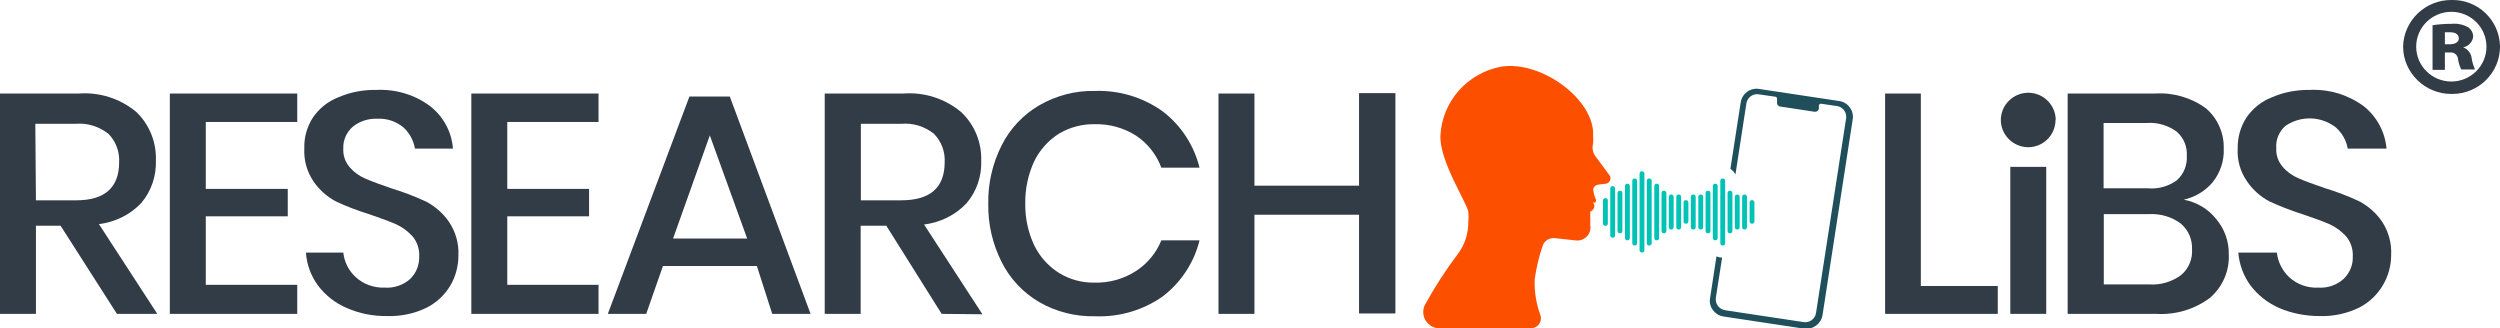 <svg width="99" height="13" viewBox="0 0 99 13" fill="none" xmlns="http://www.w3.org/2000/svg">
<g clip-path="url(#clip0_1546_10012)">
<path d="M99 1.848C99 2.879 98.152 3.72 97.113 3.72C97.105 3.72 97.089 3.72 97.081 3.72C96.033 3.728 95.17 2.887 95.162 1.848C95.186 0.817 96.041 -0.008 97.081 3.33221e-06C98.12 -0.024 98.976 0.793 99 1.824C99 1.832 99 1.84 99 1.848ZM95.681 1.848C95.681 2.61 96.305 3.228 97.073 3.228C97.841 3.228 98.464 2.61 98.464 1.848C98.464 1.087 97.841 0.468 97.073 0.468C96.305 0.468 95.681 1.087 95.681 1.848ZM96.817 2.768H96.329V0.999C96.577 0.96 96.825 0.944 97.073 0.944C97.305 0.92 97.537 0.968 97.737 1.079C97.865 1.166 97.944 1.309 97.936 1.467C97.904 1.674 97.745 1.84 97.537 1.872C97.728 1.943 97.865 2.118 97.88 2.324C97.904 2.475 97.952 2.617 98.008 2.752H97.465C97.401 2.625 97.361 2.483 97.337 2.34C97.329 2.181 97.185 2.062 97.033 2.078C97.025 2.078 97.017 2.078 97.001 2.078H96.817V2.768ZM96.817 1.753H97.009C97.217 1.753 97.369 1.674 97.369 1.523C97.369 1.372 97.249 1.277 97.025 1.277H96.817V1.753Z" fill="#323C46"/>
<path d="M4.63 12.429L2.399 8.939H1.423V12.429H0V3.704H3.111C3.942 3.641 4.758 3.902 5.398 4.434C5.918 4.933 6.197 5.631 6.173 6.345C6.197 6.956 5.998 7.559 5.598 8.035C5.158 8.503 4.558 8.796 3.918 8.876L6.229 12.429H4.63ZM1.423 7.932H3.023C4.142 7.932 4.718 7.432 4.718 6.425C4.742 6.012 4.59 5.608 4.302 5.306C3.934 5.013 3.471 4.862 2.999 4.902H1.399L1.423 7.932Z" fill="#323C46"/>
<path d="M8.149 4.83V7.48H11.395V8.566H8.149V11.279H11.771V12.429H6.725V3.704H11.771V4.83H8.149Z" fill="#323C46"/>
<path d="M17.841 11.295C17.617 11.675 17.289 11.985 16.897 12.183C16.409 12.421 15.874 12.532 15.338 12.516C14.786 12.524 14.242 12.421 13.739 12.199C13.283 12.008 12.891 11.699 12.595 11.31C12.315 10.93 12.147 10.478 12.115 10.002H13.595C13.634 10.375 13.81 10.724 14.09 10.977C14.402 11.263 14.818 11.406 15.242 11.39C15.61 11.414 15.977 11.287 16.249 11.041C16.489 10.803 16.609 10.486 16.601 10.152C16.617 9.867 16.521 9.581 16.337 9.359C16.154 9.161 15.938 8.995 15.69 8.883C15.434 8.772 15.082 8.638 14.634 8.487C14.178 8.344 13.723 8.178 13.291 7.971C12.939 7.781 12.635 7.511 12.411 7.178C12.155 6.797 12.027 6.345 12.051 5.885C12.035 5.449 12.155 5.021 12.395 4.648C12.643 4.291 12.987 4.013 13.395 3.855C13.866 3.649 14.378 3.553 14.89 3.561C15.658 3.522 16.417 3.744 17.033 4.204C17.561 4.616 17.889 5.227 17.937 5.885H16.433C16.377 5.568 16.225 5.282 15.993 5.06C15.706 4.815 15.33 4.68 14.946 4.703C14.602 4.688 14.258 4.791 13.986 5.005C13.73 5.219 13.579 5.544 13.595 5.877C13.579 6.147 13.666 6.409 13.842 6.615C14.01 6.813 14.226 6.972 14.474 7.075C14.73 7.186 15.074 7.313 15.514 7.464C15.986 7.606 16.441 7.781 16.881 7.987C17.241 8.178 17.545 8.447 17.777 8.78C18.041 9.177 18.177 9.637 18.153 10.113C18.153 10.525 18.049 10.938 17.841 11.295Z" fill="#323C46"/>
<path d="M20.088 4.83V7.48H23.327V8.566H20.088V11.279H23.702V12.429H18.665V3.704H23.702V4.83H20.088Z" fill="#323C46"/>
<path d="M29.972 10.533H26.253L25.59 12.429H24.07L27.301 3.823H28.9L32.099 12.429H30.58L29.972 10.533ZM29.588 9.447L28.109 5.362L26.653 9.447H29.588Z" fill="#323C46"/>
<path d="M37.289 12.429L35.098 8.939H34.082V12.429H32.659V3.704H35.77C36.601 3.641 37.417 3.902 38.057 4.434C38.592 4.933 38.88 5.639 38.856 6.369C38.88 6.98 38.672 7.583 38.273 8.051C37.833 8.519 37.233 8.812 36.593 8.891L38.904 12.445L37.289 12.429ZM34.09 7.932H35.69C36.833 7.932 37.409 7.432 37.409 6.425C37.433 6.012 37.281 5.608 36.993 5.306C36.625 5.005 36.161 4.862 35.69 4.902H34.09V7.932Z" fill="#323C46"/>
<path d="M46.053 4.418C46.773 4.973 47.285 5.758 47.501 6.639H45.989C45.797 6.123 45.454 5.687 44.998 5.378C44.502 5.06 43.926 4.902 43.334 4.918C42.839 4.91 42.351 5.045 41.927 5.298C41.503 5.568 41.167 5.949 40.952 6.393C40.712 6.916 40.592 7.487 40.6 8.059C40.592 8.63 40.712 9.193 40.952 9.708C41.167 10.152 41.503 10.533 41.927 10.803C42.351 11.065 42.839 11.2 43.334 11.192C43.926 11.207 44.502 11.049 44.998 10.724C45.446 10.43 45.789 10.01 45.989 9.518H47.501C47.285 10.398 46.773 11.176 46.053 11.731C45.27 12.286 44.318 12.564 43.358 12.524C42.583 12.54 41.823 12.35 41.151 11.961C40.512 11.588 39.992 11.033 39.664 10.375C39.304 9.661 39.12 8.868 39.136 8.066C39.12 7.265 39.304 6.472 39.664 5.758C39.992 5.1 40.512 4.545 41.151 4.172C41.823 3.783 42.583 3.585 43.358 3.601C44.326 3.569 45.27 3.855 46.053 4.418Z" fill="#323C46"/>
<path d="M55.258 3.688V12.413H53.818V8.503H49.676V12.429H48.252V3.704H49.676V7.353H53.818V3.688H55.258Z" fill="#323C46"/>
<path d="M76.065 11.326H79.112V12.429H74.65V3.704H76.065V11.326Z" fill="#323C46"/>
<path d="M81.031 6.607V12.429H79.608V6.607H81.031ZM81.407 4.759C81.407 4.164 80.927 3.68 80.328 3.672C79.728 3.672 79.24 4.148 79.232 4.743C79.232 5.338 79.712 5.822 80.312 5.83C80.911 5.83 81.391 5.354 81.399 4.759H81.407Z" fill="#323C46"/>
<path d="M87.764 8.677C88.092 9.066 88.268 9.558 88.26 10.065C88.292 10.724 88.02 11.35 87.525 11.787C86.917 12.246 86.157 12.476 85.389 12.429H81.879V3.704H85.326C86.053 3.656 86.773 3.863 87.357 4.291C87.82 4.688 88.076 5.275 88.06 5.877C88.084 6.361 87.924 6.837 87.621 7.218C87.325 7.567 86.925 7.805 86.477 7.908C86.989 8.003 87.445 8.273 87.764 8.677ZM83.302 7.456H85.062C85.469 7.495 85.877 7.376 86.205 7.138C86.477 6.893 86.621 6.536 86.597 6.171C86.621 5.814 86.477 5.465 86.205 5.219C85.861 4.965 85.438 4.838 85.014 4.87H83.302V7.456ZM86.365 10.898C86.669 10.644 86.829 10.264 86.805 9.875C86.821 9.486 86.661 9.106 86.357 8.852C85.997 8.582 85.549 8.455 85.094 8.479H83.31V11.263H85.11C85.557 11.295 86.005 11.16 86.365 10.898Z" fill="#323C46"/>
<path d="M94.362 11.295C94.138 11.675 93.81 11.985 93.418 12.183C92.93 12.421 92.395 12.532 91.859 12.516C91.307 12.516 90.763 12.413 90.26 12.199C89.812 12.001 89.42 11.699 89.124 11.311C88.844 10.93 88.676 10.478 88.636 10.002H90.164C90.204 10.375 90.379 10.716 90.651 10.977C90.963 11.263 91.387 11.414 91.811 11.39C92.179 11.414 92.539 11.287 92.811 11.041C93.05 10.811 93.186 10.486 93.17 10.152C93.186 9.867 93.09 9.581 92.906 9.359C92.722 9.161 92.507 8.995 92.259 8.883C92.003 8.772 91.643 8.638 91.195 8.487C90.739 8.344 90.291 8.17 89.86 7.971C89.508 7.781 89.204 7.511 88.98 7.178C88.716 6.797 88.588 6.345 88.612 5.885C88.604 5.449 88.724 5.013 88.964 4.648C89.212 4.291 89.556 4.013 89.964 3.855C90.436 3.649 90.947 3.553 91.459 3.561C92.227 3.522 92.986 3.752 93.602 4.204C94.122 4.616 94.45 5.227 94.506 5.885H92.97C92.915 5.56 92.746 5.267 92.499 5.045C91.915 4.592 91.107 4.569 90.499 4.989C90.251 5.211 90.116 5.528 90.14 5.862C90.124 6.131 90.212 6.393 90.388 6.599C90.555 6.797 90.771 6.956 91.019 7.059C91.267 7.17 91.619 7.297 92.059 7.448C92.531 7.591 92.986 7.765 93.426 7.971C93.786 8.162 94.09 8.431 94.322 8.764C94.586 9.161 94.714 9.629 94.69 10.097C94.69 10.517 94.578 10.93 94.362 11.295Z" fill="#323C46"/>
<path fill-rule="evenodd" clip-rule="evenodd" d="M63.175 6.179L63.758 6.972C63.782 7.027 63.782 7.083 63.758 7.138C63.734 7.21 63.678 7.257 63.606 7.273L63.278 7.313C63.199 7.329 63.135 7.376 63.102 7.448C63.087 7.495 63.087 7.535 63.102 7.583C63.118 7.678 63.142 7.765 63.175 7.852C63.215 7.9 63.215 7.971 63.175 8.019H63.078C63.078 8.019 63.27 8.209 62.975 8.384V8.915C63.031 9.193 62.839 9.462 62.559 9.518C62.495 9.526 62.439 9.526 62.375 9.518L61.575 9.431C61.359 9.407 61.151 9.534 61.087 9.74C60.943 10.161 60.839 10.597 60.776 11.041C60.752 11.533 60.831 12.017 60.999 12.476C61.071 12.683 60.959 12.913 60.752 12.976C60.712 12.992 60.672 13 60.623 13H57.009C56.649 13 56.361 12.714 56.361 12.357C56.361 12.246 56.385 12.143 56.441 12.048C56.817 11.366 57.241 10.708 57.713 10.081C58.001 9.708 58.153 9.248 58.145 8.78C58.16 8.646 58.16 8.519 58.145 8.384C58.081 8.011 56.993 6.361 57.041 5.362C57.113 4.013 58.105 2.895 59.44 2.641C61.047 2.38 63.175 3.966 63.087 5.386C63.094 5.481 63.094 5.584 63.087 5.679C63.038 5.854 63.071 6.036 63.175 6.179Z" fill="#FC4F00"/>
<path d="M73.362 4.759L72.171 12.484C72.115 12.825 71.787 13.063 71.443 13.016L68.244 12.532C67.901 12.476 67.661 12.159 67.717 11.818L67.972 10.152C68.044 10.184 68.117 10.2 68.196 10.2L67.948 11.787C67.909 12.024 68.076 12.246 68.316 12.286L71.419 12.754C71.651 12.794 71.875 12.635 71.915 12.397C71.915 12.397 71.915 12.397 71.915 12.389L73.106 4.688C73.138 4.466 72.995 4.251 72.771 4.204L72.123 4.109C72.083 4.101 72.035 4.124 72.027 4.172V4.307C72.011 4.386 71.939 4.434 71.859 4.426L70.507 4.22C70.427 4.22 70.364 4.148 70.372 4.069V4.053V3.926C70.38 3.887 70.356 3.839 70.308 3.831L69.652 3.736C69.42 3.696 69.196 3.855 69.156 4.093C69.156 4.093 69.156 4.093 69.156 4.101L68.724 6.908C68.676 6.821 68.612 6.742 68.524 6.686L68.932 4.053C68.988 3.704 69.308 3.466 69.66 3.522L72.859 4.005C73.202 4.069 73.434 4.402 73.362 4.751V4.767V4.759Z" fill="#1E4F5B"/>
<path d="M63.574 7.844C63.63 7.844 63.67 7.884 63.67 7.94V8.852C63.67 8.907 63.63 8.947 63.574 8.947C63.518 8.947 63.478 8.907 63.478 8.852V7.94C63.478 7.884 63.518 7.844 63.574 7.844Z" fill="#00C3B6"/>
<path d="M63.862 7.369C63.918 7.369 63.958 7.408 63.958 7.464V9.32C63.958 9.375 63.918 9.415 63.862 9.415C63.806 9.415 63.766 9.375 63.766 9.32V7.464C63.766 7.408 63.806 7.369 63.862 7.369Z" fill="#00C3B6"/>
<path d="M64.15 7.551C64.206 7.551 64.246 7.591 64.246 7.646V9.145C64.246 9.201 64.206 9.24 64.15 9.24C64.094 9.24 64.054 9.201 64.054 9.145V7.646C64.054 7.591 64.094 7.551 64.15 7.551Z" fill="#00C3B6"/>
<path d="M64.446 7.273C64.502 7.273 64.542 7.313 64.542 7.369V9.423C64.542 9.478 64.502 9.518 64.446 9.518C64.39 9.518 64.35 9.478 64.35 9.423V7.369C64.35 7.313 64.39 7.273 64.446 7.273Z" fill="#00C3B6"/>
<path d="M64.734 7.067C64.79 7.067 64.83 7.107 64.83 7.162V9.629C64.83 9.685 64.79 9.724 64.734 9.724C64.678 9.724 64.638 9.685 64.638 9.629V7.162C64.638 7.107 64.678 7.067 64.734 7.067Z" fill="#00C3B6"/>
<path d="M65.893 7.551C65.949 7.551 65.989 7.591 65.989 7.646V9.145C65.989 9.201 65.949 9.24 65.893 9.24C65.837 9.24 65.797 9.201 65.797 9.145V7.646C65.797 7.591 65.837 7.551 65.893 7.551Z" fill="#00C3B6"/>
<path d="M65.606 7.273C65.662 7.273 65.701 7.313 65.701 7.369V9.423C65.701 9.478 65.662 9.518 65.606 9.518C65.549 9.518 65.51 9.478 65.51 9.423V7.369C65.51 7.313 65.549 7.273 65.606 7.273Z" fill="#00C3B6"/>
<path d="M65.31 7.067C65.366 7.067 65.406 7.107 65.406 7.162V9.629C65.406 9.685 65.366 9.724 65.31 9.724C65.254 9.724 65.214 9.685 65.214 9.629V7.162C65.214 7.107 65.254 7.067 65.31 7.067Z" fill="#00C3B6"/>
<path d="M65.022 6.782C65.078 6.782 65.118 6.821 65.118 6.877V9.907C65.118 9.962 65.078 10.002 65.022 10.002C64.966 10.002 64.926 9.962 64.926 9.907V6.877C64.926 6.821 64.966 6.782 65.022 6.782Z" fill="#00C3B6"/>
<path d="M66.181 7.702C66.237 7.702 66.277 7.741 66.277 7.797V8.995C66.277 9.05 66.237 9.09 66.181 9.09C66.125 9.09 66.085 9.05 66.085 8.995V7.797C66.085 7.741 66.125 7.702 66.181 7.702Z" fill="#00C3B6"/>
<path d="M66.477 7.702C66.533 7.702 66.573 7.741 66.573 7.797V8.995C66.573 9.05 66.533 9.09 66.477 9.09C66.421 9.09 66.381 9.05 66.381 8.995V7.797C66.381 7.741 66.421 7.702 66.477 7.702Z" fill="#00C3B6"/>
<path d="M67.637 7.551C67.693 7.551 67.733 7.591 67.733 7.646V9.145C67.733 9.201 67.693 9.24 67.637 9.24C67.581 9.24 67.541 9.201 67.541 9.145V7.646C67.541 7.591 67.581 7.551 67.637 7.551Z" fill="#00C3B6"/>
<path d="M67.924 7.273C67.981 7.273 68.02 7.313 68.02 7.369V9.423C68.02 9.478 67.981 9.518 67.924 9.518C67.869 9.518 67.829 9.478 67.829 9.423V7.369C67.829 7.313 67.869 7.273 67.924 7.273Z" fill="#00C3B6"/>
<path d="M68.22 7.067C68.276 7.067 68.316 7.107 68.316 7.162V9.629C68.316 9.685 68.276 9.724 68.22 9.724C68.165 9.724 68.124 9.685 68.124 9.629V7.162C68.124 7.107 68.165 7.067 68.22 7.067Z" fill="#00C3B6"/>
<path d="M67.053 7.702C67.109 7.702 67.149 7.741 67.149 7.797V8.995C67.149 9.05 67.109 9.09 67.053 9.09C66.997 9.09 66.957 9.05 66.957 8.995V7.797C66.957 7.741 66.997 7.702 67.053 7.702Z" fill="#00C3B6"/>
<path d="M67.349 7.702C67.405 7.702 67.445 7.741 67.445 7.797V8.995C67.445 9.05 67.405 9.09 67.349 9.09C67.293 9.09 67.253 9.05 67.253 8.995V7.797C67.253 7.741 67.293 7.702 67.349 7.702Z" fill="#00C3B6"/>
<path d="M66.765 7.924C66.821 7.924 66.861 7.963 66.861 8.019V8.764C66.861 8.82 66.821 8.86 66.765 8.86C66.709 8.86 66.669 8.82 66.669 8.764V8.019C66.669 7.963 66.709 7.924 66.765 7.924Z" fill="#00C3B6"/>
<path d="M68.508 7.551C68.564 7.551 68.604 7.591 68.604 7.646V9.145C68.604 9.201 68.564 9.24 68.508 9.24C68.452 9.24 68.412 9.201 68.412 9.145V7.646C68.412 7.591 68.452 7.551 68.508 7.551Z" fill="#00C3B6"/>
<path d="M68.796 7.702C68.852 7.702 68.892 7.741 68.892 7.797V8.995C68.892 9.05 68.852 9.09 68.796 9.09C68.74 9.09 68.7 9.05 68.7 8.995V7.797C68.7 7.741 68.74 7.702 68.796 7.702Z" fill="#00C3B6"/>
<path d="M69.084 7.702C69.14 7.702 69.18 7.741 69.18 7.797V8.995C69.18 9.05 69.14 9.09 69.084 9.09C69.028 9.09 68.988 9.05 68.988 8.995V7.797C68.988 7.741 69.028 7.702 69.084 7.702Z" fill="#00C3B6"/>
<path d="M69.38 7.924C69.436 7.924 69.476 7.963 69.476 8.019V8.764C69.476 8.82 69.436 8.86 69.38 8.86C69.324 8.86 69.284 8.82 69.284 8.764V8.019C69.284 7.963 69.324 7.924 69.38 7.924Z" fill="#00C3B6"/>
</g>
<defs>
<clipPath id="clip0_1546_10012">
<rect width="99" height="13" fill="white"/>
</clipPath>
</defs>
</svg>
